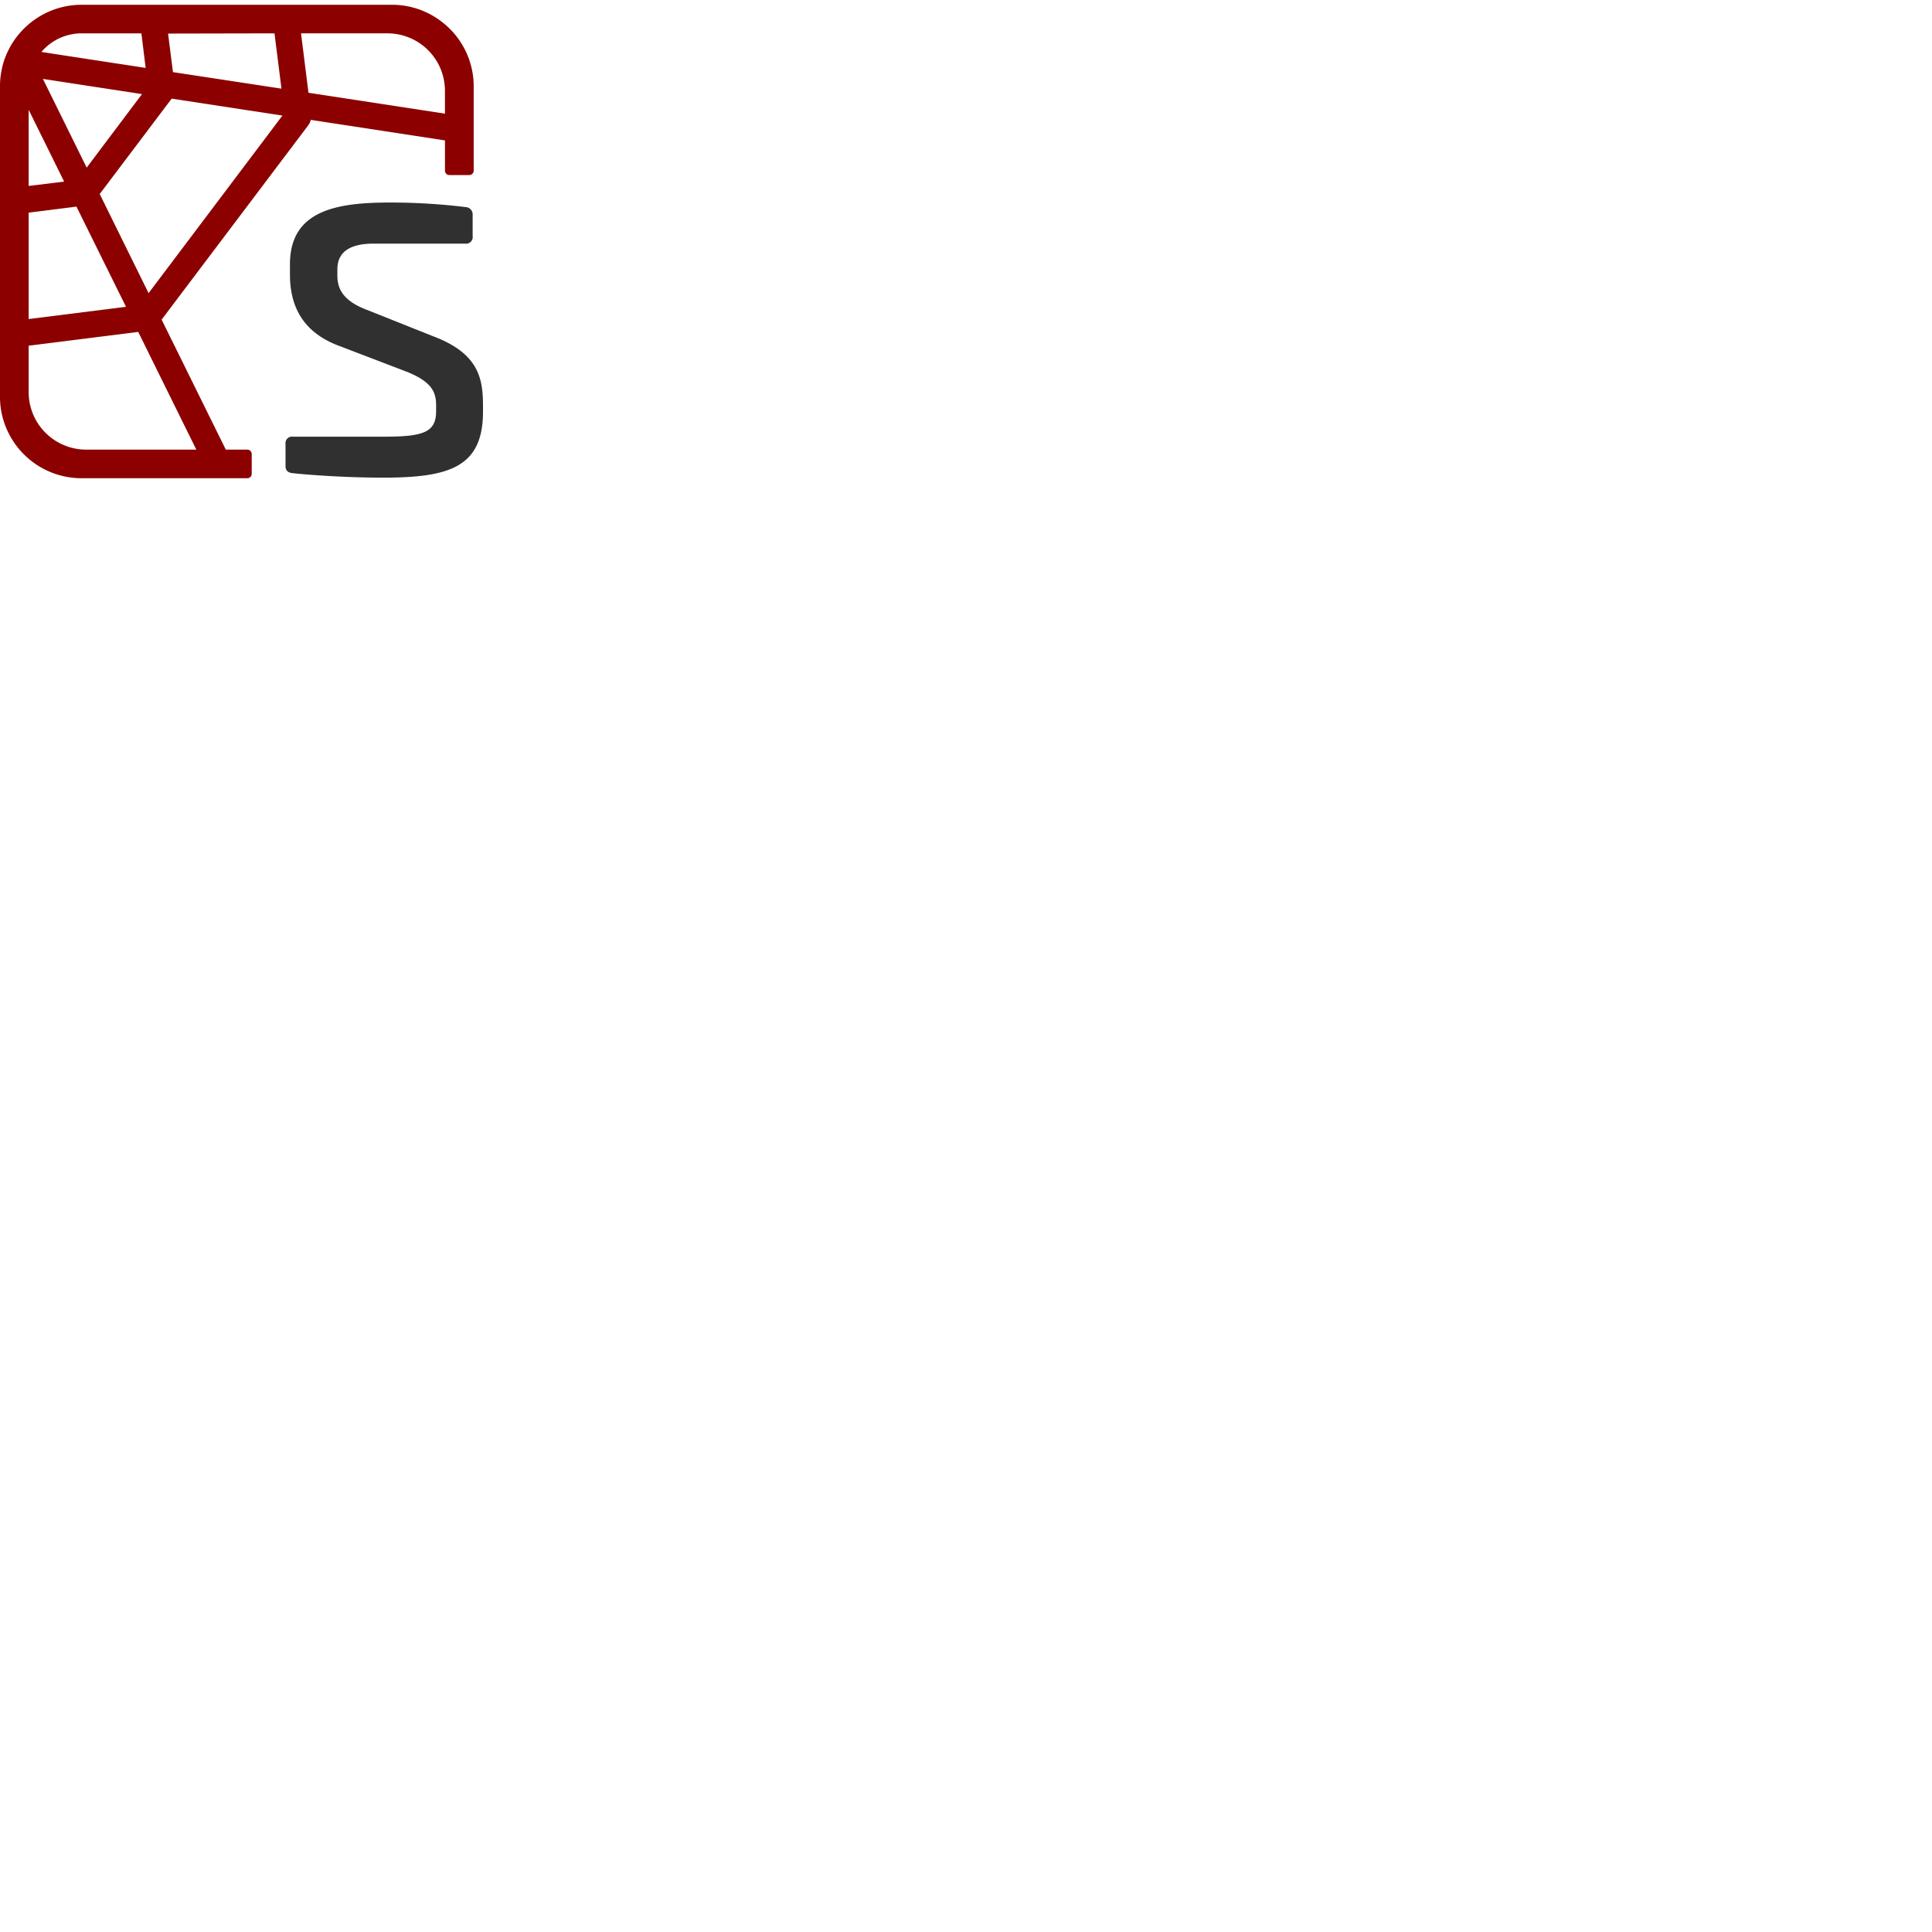 <svg xmlns="http://www.w3.org/2000/svg" version="1.1" viewBox="0 0 512 512" fill="currentColor"><path fill="#303030" d="M123.425 54.883a1.934 1.934 0 0 1 1.831 2.094v5.626a1.737 1.737 0 0 1-1.962 1.962H98.959c-6.02 0-9.552 2.087-9.552 6.801v1.7c0 3.649 1.7 6.8 8.107 9.158l17.403 6.939C126.957 93.738 128 100.414 128 107.609v1.46c0 14.651-8.756 17.512-26.429 17.512c-11.383 0-21.715-.92-23.94-1.182c-1.57-.125-1.963-.913-1.963-1.956v-5.757a1.73 1.73 0 0 1 1.963-1.963h24.203c10.463 0 13.74-1.182 13.74-6.808v-1.569c0-3.794-1.57-6.282-7.589-8.756l-18.578-7.107C79.331 87.558 76.842 79.97 76.842 72.774v-2.743c0-14.397 12.565-16.36 26.56-16.36a164.907 164.907 0 0 1 20.023 1.212"/><path fill="#8c0000" d="M117.5 6.111a21.518 21.518 0 0 0-13.608-4.845H21.628A21.613 21.613 0 0 0 11.55 3.754a21.89 21.89 0 0 0-8.756 8.465c-.394.73-.73 1.415-1.065 2.138c-.19.496-.402.985-.57 1.459a18.972 18.972 0 0 0-.78 3.028a20.526 20.526 0 0 0-.38 4.05v82.234a21.307 21.307 0 0 0 2.138 9.37a21.62 21.62 0 0 0 19.49 12.236H65.54a1.167 1.167 0 0 0 1.167-1.168v-5.246a1.167 1.167 0 0 0-1.167-1.167h-5.7L42.832 84.705l38.804-51.428a4.378 4.378 0 0 0 .73-1.51l35.557 5.443v8.026a1.167 1.167 0 0 0 1.168 1.16h5.275a1.175 1.175 0 0 0 1.168-1.16V22.894A21.518 21.518 0 0 0 117.5 6.11Zm-44.751 2.73l1.839 14.651l-28.75-4.378L44.54 8.899Zm-51.077 0h15.797l1.131 9.157l-21-3.211l-6.625-1.022A13.944 13.944 0 0 1 21.628 8.84ZM37.63 24.936L22.97 44.419L11.37 20.91Zm-30.034 4.16l9.398 19.03l-9.398 1.153zm0 27.253l12.66-1.598L33.39 81.304L7.596 84.551Zm44.43 62.804h-29.23a15.236 15.236 0 0 1-15.2-15.192V91.607L36.63 87.96ZM39.374 77.685L26.422 51.417l19.044-25.24v-.044l29.377 4.495zm78.542-47.567l-36.17-5.531l-1.97-15.747h22.948a15.228 15.228 0 0 1 15.192 15.185z"/></svg>
